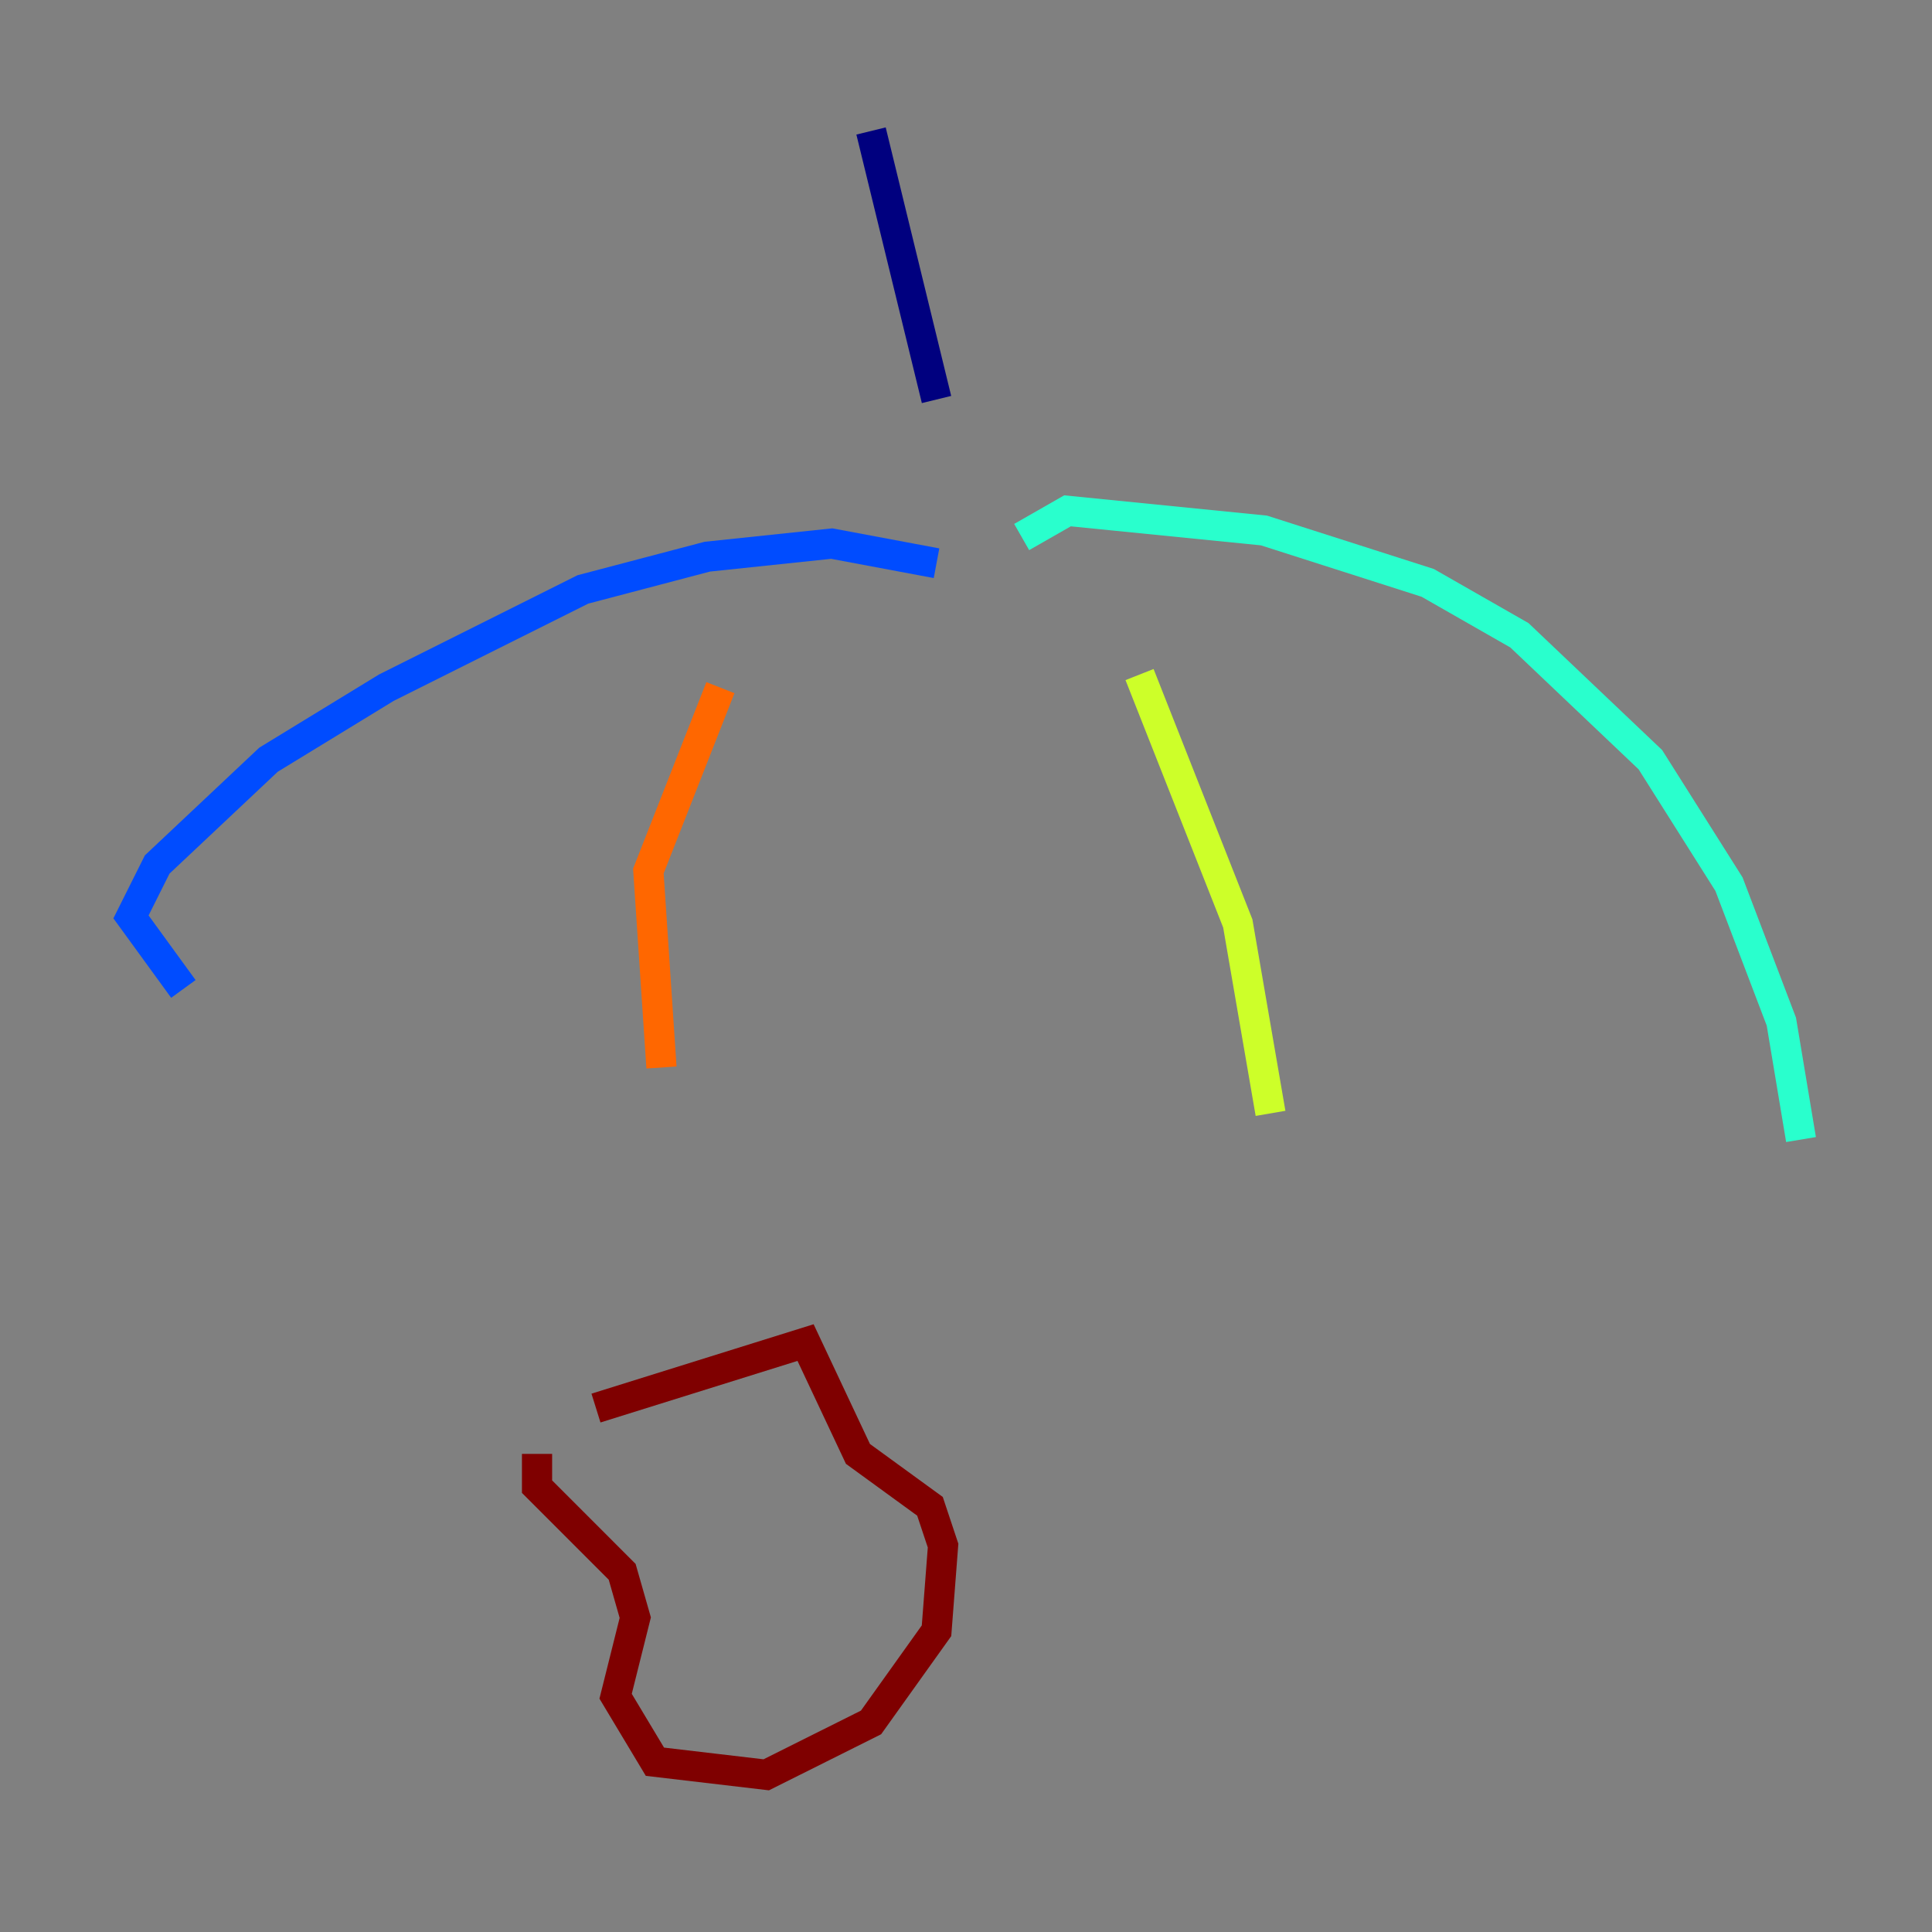 <?xml version="1.0" encoding="utf-8" ?>
<svg baseProfile="tiny" height="128" version="1.2" viewBox="0,0,128,128" width="128" xmlns="http://www.w3.org/2000/svg" xmlns:ev="http://www.w3.org/2001/xml-events" xmlns:xlink="http://www.w3.org/1999/xlink"><rect x="0" y="0" width="128" height="128" fill="#808080" stroke="none"/><defs /><polyline fill="none" points="57.709,8.678 62.047,26.468" stroke="#00007f" stroke-width="2" /><polyline fill="none" points="62.047,37.315 55.105,36.014 46.861,36.881 38.617,39.051 25.6,45.559 17.79,50.332 10.414,57.275 8.678,60.746 12.149,65.519" stroke="#004cff" stroke-width="2" /><polyline fill="none" points="67.688,35.58 70.725,33.844 83.742,35.146 94.59,38.617 100.664,42.088 109.342,50.332 114.549,58.576 118.02,67.688 119.322,75.498" stroke="#29ffcd" stroke-width="2" /><polyline fill="none" points="75.498,44.691 82.007,61.18 84.176,73.763" stroke="#cdff29" stroke-width="2" /><polyline fill="none" points="47.729,45.559 42.956,57.709 43.824,70.725" stroke="#ff6700" stroke-width="2" /><polyline fill="none" points="39.485,93.288 53.37,88.949 56.841,96.325 61.614,99.797 62.481,102.4 62.047,108.041 57.709,114.115 50.766,117.586 43.39,116.719 40.786,112.38 42.088,107.173 41.22,104.136 35.58,98.495 35.58,96.325" stroke="#7f0000" stroke-width="2" /></svg>
